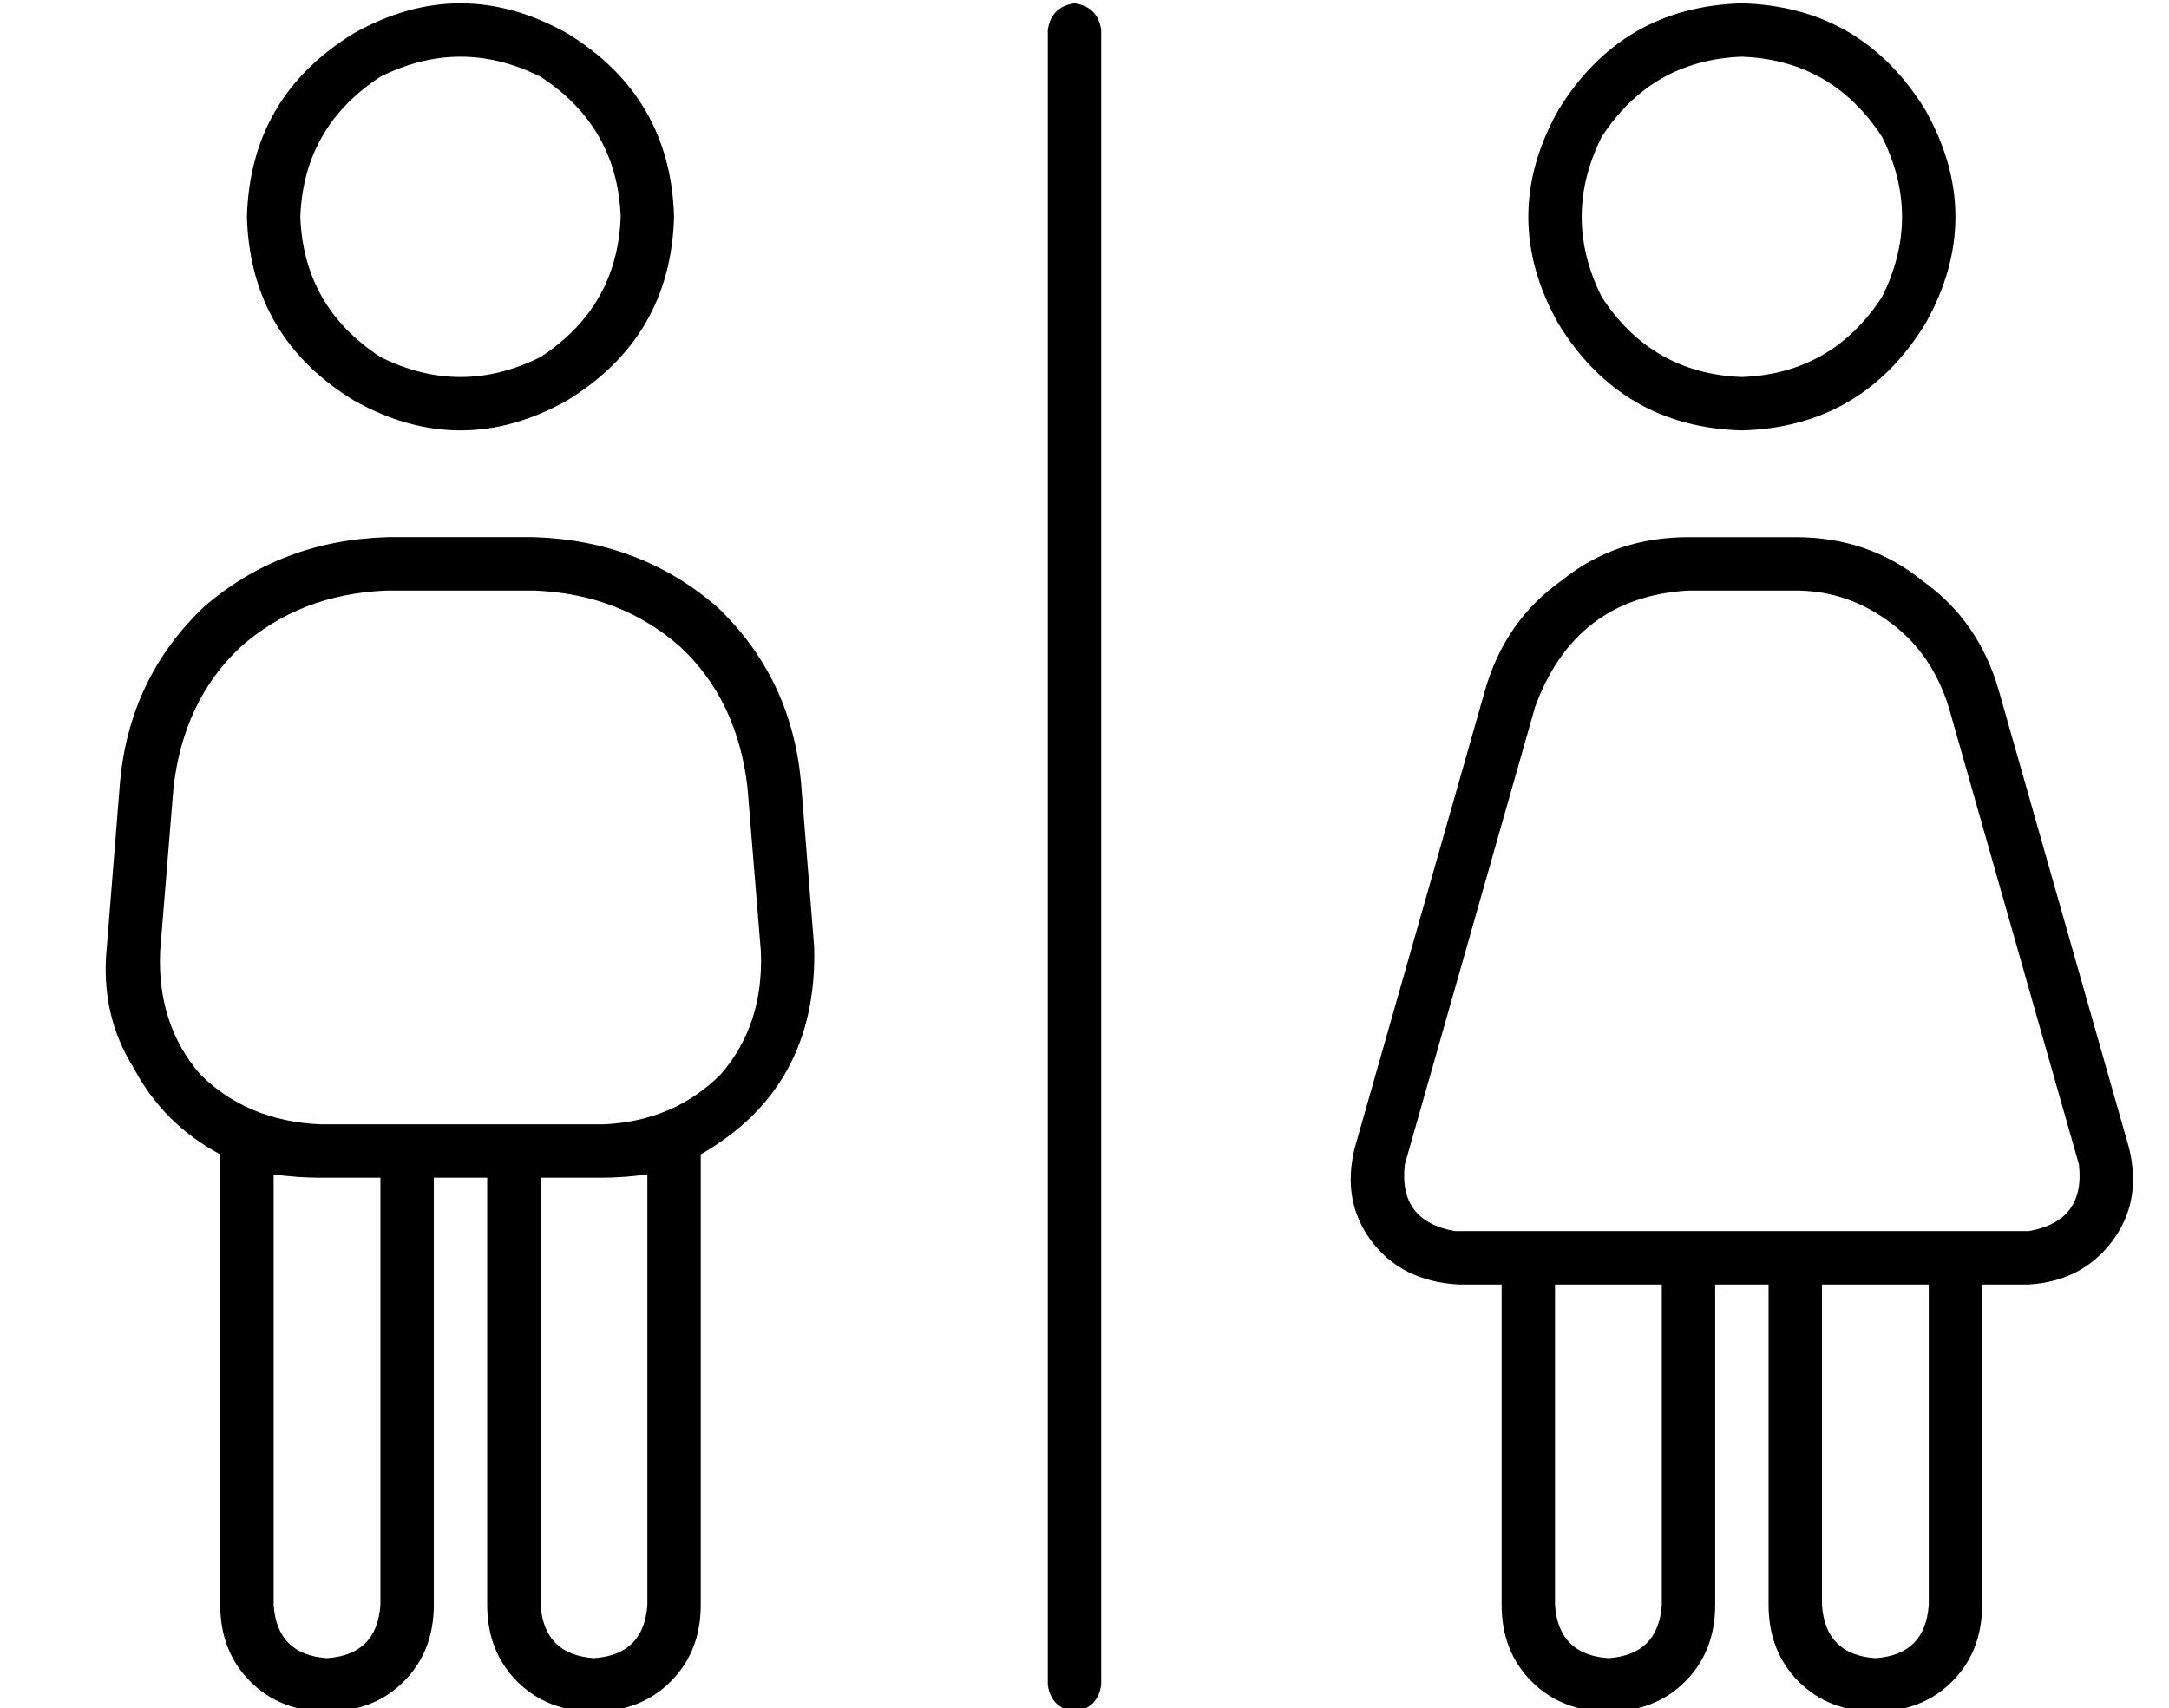 <?xml version="1.0" standalone="no"?>
<!DOCTYPE svg PUBLIC "-//W3C//DTD SVG 1.1//EN" "http://www.w3.org/Graphics/SVG/1.1/DTD/svg11.dtd" >
<svg xmlns="http://www.w3.org/2000/svg" xmlns:xlink="http://www.w3.org/1999/xlink" version="1.1" viewBox="-10 -40 650 512">
   <path fill="currentColor"
d="M80 25q1 -27 24 -42q24 -12 48 0q23 15 24 42q-1 27 -24 42q-24 12 -48 0q-23 -15 -24 -42v0zM192 25q-1 -36 -32 -55q-32 -18 -64 0q-31 19 -32 55q1 36 32 55q32 18 64 0q31 -19 32 -55v0zM42 196q3 -26 20 -42v0v0q18 -16 44 -17h44v0q26 1 44 17q17 16 20 42l4 49v0
q1 22 -12 37q-14 14 -35 15h-27h-58q-22 -1 -36 -15q-13 -15 -12 -37l4 -49v0zM136 313v128v-128v128q0 14 9 23t23 9t23 -9t9 -23v-135v0q35 -20 34 -62l-4 -50v0q-3 -31 -25 -52q-23 -20 -55 -21h-44v0q-32 1 -55 21q-22 21 -25 52l-4 50v0q-2 20 8 36q9 17 26 26v135v0
q0 14 9 23t23 9t23 -9t9 -23v-128v0h16v0zM184 312v129v-129v129q-1 15 -16 16q-15 -1 -16 -16v-128v0h18v0q7 0 14 -1v0zM86 313h18h-18h18v128v0q-1 15 -16 16q-15 -1 -16 -16v-129v0q7 1 14 1v0zM312 -39q-7 1 -8 8v496v0q1 7 8 8q7 -1 8 -8v-496v0q-1 -7 -8 -8v0z
M512 -23q27 1 42 24q12 24 0 48q-15 23 -42 24q-27 -1 -42 -24q-12 -24 0 -48q15 -23 42 -24v0zM512 89q36 -1 55 -32q18 -32 0 -64q-19 -31 -55 -32q-36 1 -55 32q-18 32 0 64q19 31 55 32v0zM496 137h32h-32h32q16 0 29 10q12 9 17 25l39 137v0q2 17 -15 20h-22h-150
q-17 -3 -15 -20l39 -137v0q12 -33 46 -35v0zM504 345h16h-16h16v96v0q0 14 9 23t23 9t23 -9t9 -23v-96v0h14v0q16 -1 25 -13t5 -28l-39 -137v0q-6 -21 -23 -33q-16 -13 -38 -13h-32v0q-22 0 -38 13q-17 12 -23 33l-39 137v0q-4 16 5 28t26 13h13v0v96v0q0 14 9 23t23 9
t23 -9t9 -23v-96v0zM568 441q-1 15 -16 16q-15 -1 -16 -16v-96v0h32v0v96v0zM488 345v96v-96v96q-1 15 -16 16q-15 -1 -16 -16v-96v0h32v0z" />
</svg>
